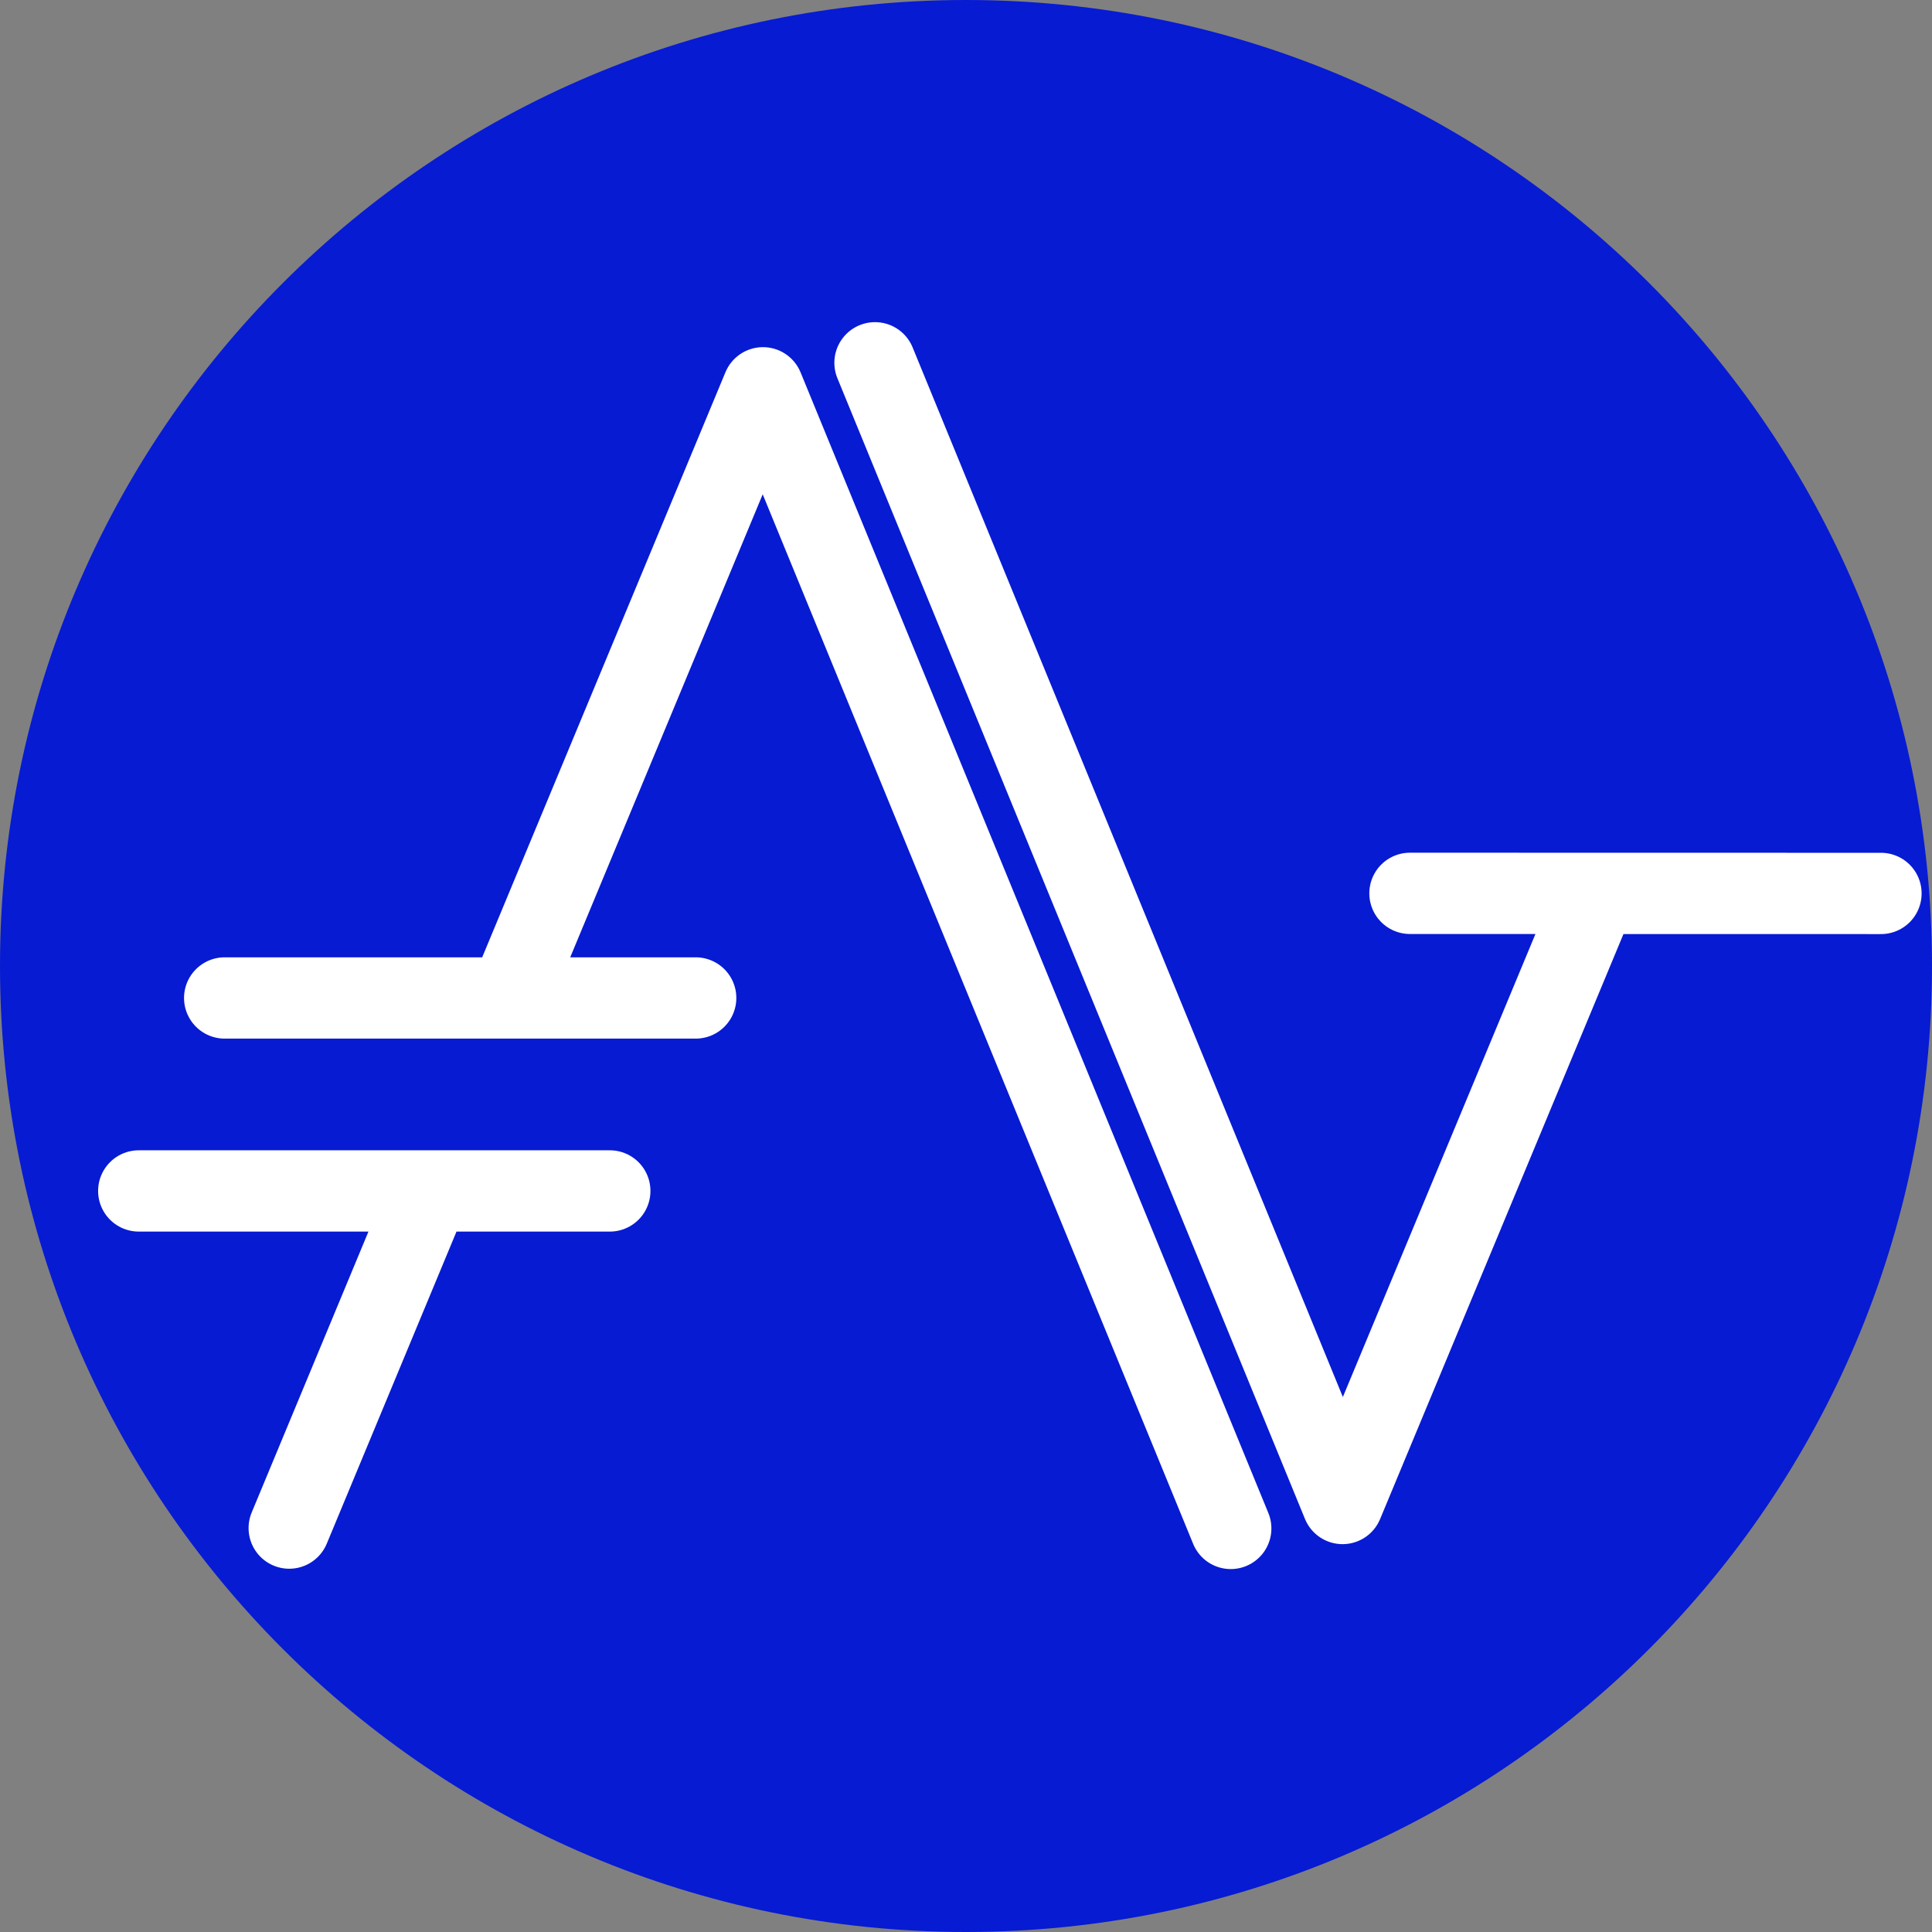 <svg width="256" height="256" viewBox="0 0 256 256" fill="none" xmlns="http://www.w3.org/2000/svg">
<rect x="0" y="0" width="256" height="256" fill="#808080" stroke="none"/>
<g clip-path="url(#clip0_1_2)">
<path d="M256 127.998C256 198.696 198.694 256 127.997 256C57.304 256 0 198.696 0 127.998C0 57.305 57.304 0 127.997 0C198.694 0 256 57.305 256 127.998Z" fill="#071BD3"/>
<path d="M203.453 123.763L186.936 123.76C184.986 123.799 183.167 122.781 182.181 121.098C181.195 119.415 181.195 117.331 182.182 115.649C183.169 113.967 184.988 112.949 186.938 112.989L249.13 113.001C251.08 112.962 252.899 113.98 253.885 115.662C254.872 117.345 254.871 119.429 253.884 121.112C252.897 122.794 251.078 123.811 249.128 123.771L215.118 123.765C215.102 123.804 215.085 123.844 215.068 123.883L182.866 201.294C182.045 203.267 180.134 204.567 177.998 204.608C175.776 204.649 173.758 203.322 172.915 201.266L111 50.213C110.226 48.424 110.478 46.356 111.66 44.807C112.843 43.257 114.77 42.467 116.7 42.74C118.63 43.014 120.261 44.309 120.965 46.127L177.936 185.111L203.453 123.763Z" fill="white"/>
<path d="M75.556 126.851H92.073C94.023 126.812 95.842 127.829 96.829 129.512C97.815 131.194 97.815 133.279 96.829 134.961C95.842 136.644 94.023 137.661 92.073 137.622H29.881C27.931 137.661 26.112 136.644 25.126 134.961C24.139 133.279 24.139 131.194 25.126 129.512C26.112 127.829 27.931 126.812 29.881 126.851H63.891C63.908 126.812 63.924 126.773 63.942 126.733L96.129 49.316C96.95 47.343 98.86 46.043 100.996 46.001C103.218 45.959 105.237 47.286 106.08 49.342L168.023 200.384C168.798 202.173 168.546 204.24 167.364 205.79C166.182 207.34 164.255 208.131 162.325 207.857C160.395 207.584 158.763 206.289 158.059 204.472L101.062 65.498L75.556 126.851ZM60.487 163.192C60.468 163.24 60.448 163.288 60.428 163.335L43.319 204.494C42.594 206.292 40.96 207.561 39.039 207.818C37.118 208.075 35.207 207.281 34.035 205.738C32.863 204.194 32.61 202.14 33.373 200.359L48.822 163.192H18.495C16.545 163.231 14.726 162.213 13.74 160.531C12.753 158.849 12.753 156.764 13.74 155.082C14.726 153.4 16.545 152.382 18.495 152.421L80.694 152.421C82.643 152.382 84.462 153.4 85.448 155.082C86.434 156.765 86.434 158.849 85.448 160.531C84.462 162.213 82.643 163.231 80.694 163.192H60.487H60.487Z" fill="white"/>
</g>
<defs>
<clipPath id="clip0_1_2">
<rect width="256" height="256" fill="white"/>
</clipPath>
</defs>
</svg>
